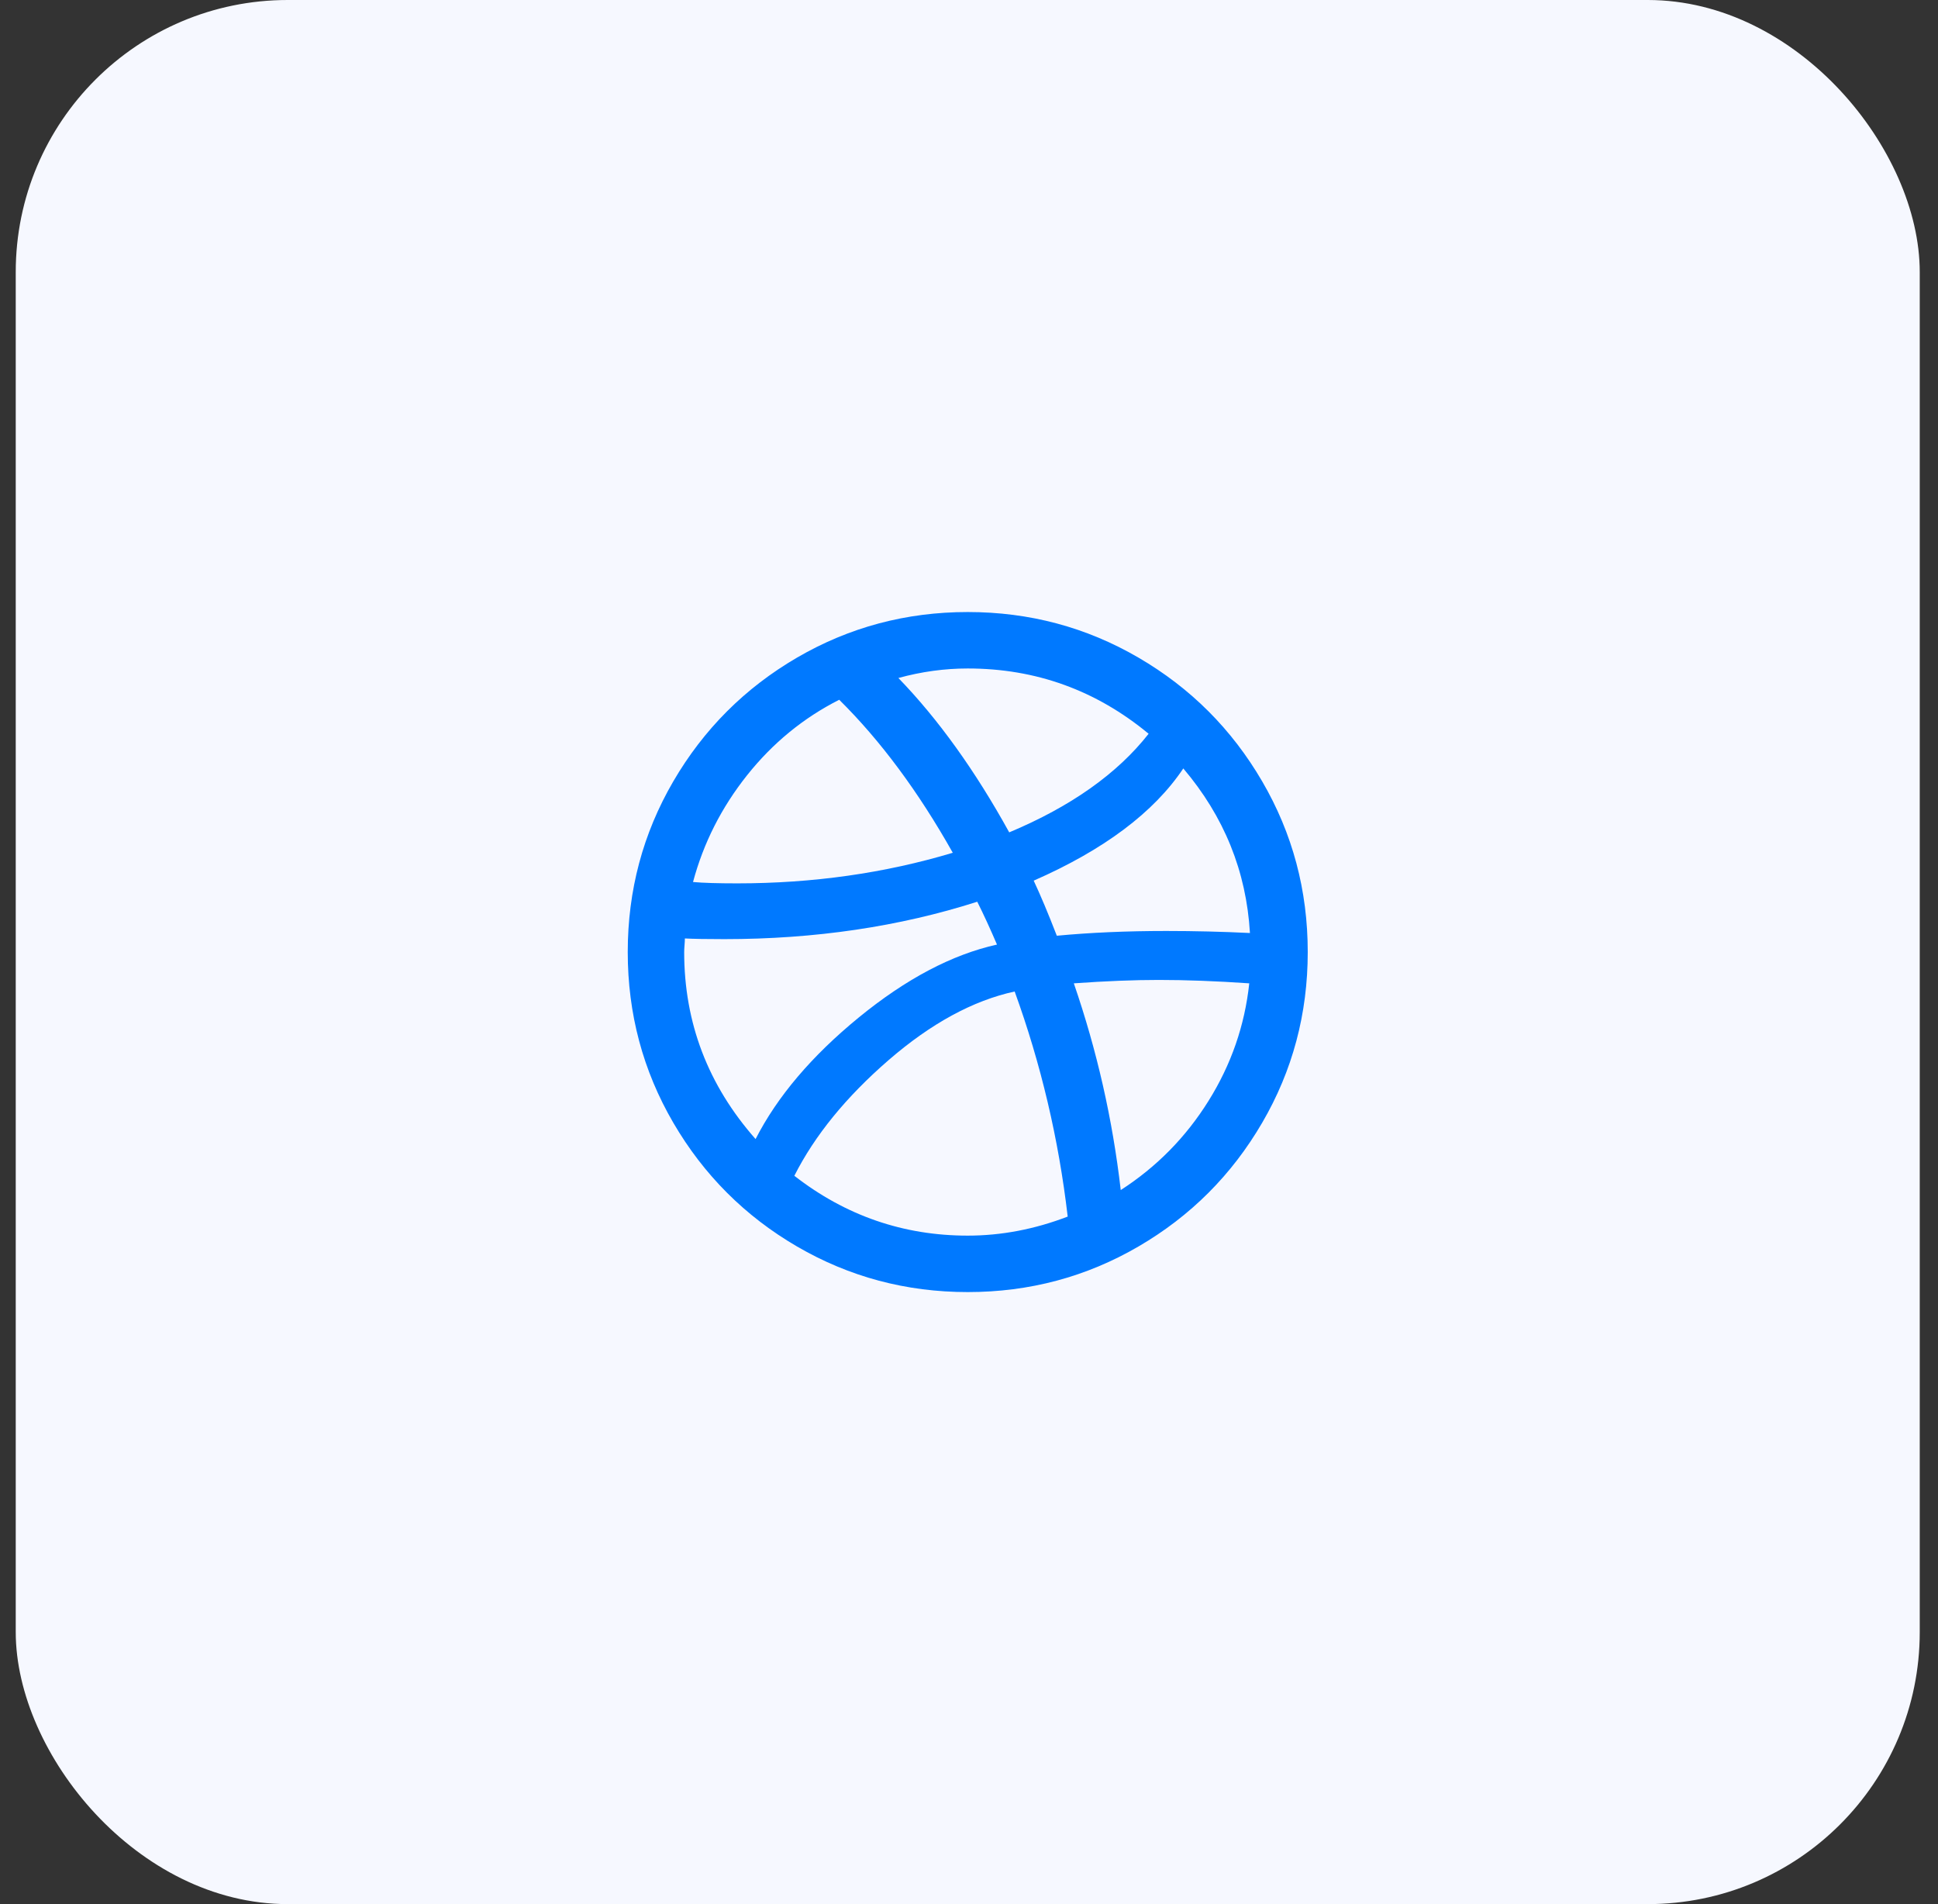 <svg width="57" height="56" viewBox="0 0 57 56" fill="none" xmlns="http://www.w3.org/2000/svg">
<rect x="0" y="0" width="57" height="56" fill="#333333" stroke="none"/>
<rect x="0.463" width="56" height="56" rx="8" fill="#F6F8FF"/>
<g clip-path="url(#clip0_227_1145)">
<path d="M18.463 28C18.463 26.187 18.91 24.513 19.803 22.98C20.697 21.447 21.91 20.233 23.443 19.34C24.977 18.447 26.65 18 28.463 18C30.277 18 31.95 18.447 33.483 19.34C35.017 20.233 36.23 21.447 37.123 22.98C38.017 24.513 38.463 26.187 38.463 28C38.463 29.813 38.017 31.487 37.123 33.02C36.23 34.553 35.017 35.767 33.483 36.66C31.95 37.553 30.277 38 28.463 38C26.65 38 24.977 37.553 23.443 36.66C21.91 35.767 20.697 34.553 19.803 33.02C18.91 31.487 18.463 29.813 18.463 28ZM20.123 28C20.123 30.08 20.823 31.913 22.223 33.5C22.863 32.247 23.877 31.053 25.263 29.92C26.65 28.787 28.003 28.073 29.323 27.78C29.123 27.313 28.93 26.893 28.743 26.52C26.45 27.253 23.97 27.62 21.303 27.62C20.783 27.62 20.397 27.613 20.143 27.6C20.143 27.653 20.14 27.72 20.133 27.8C20.127 27.88 20.123 27.947 20.123 28ZM20.383 25.94C20.677 25.967 21.11 25.98 21.683 25.98C23.91 25.98 26.023 25.68 28.023 25.08C27.01 23.28 25.897 21.78 24.683 20.58C23.63 21.113 22.727 21.853 21.973 22.8C21.22 23.747 20.69 24.793 20.383 25.94ZM23.363 34.58C24.87 35.753 26.57 36.34 28.463 36.34C29.45 36.34 30.43 36.153 31.403 35.78C31.137 33.5 30.617 31.293 29.843 29.16C28.617 29.427 27.38 30.1 26.133 31.18C24.887 32.26 23.963 33.393 23.363 34.58ZM26.423 19.94C27.597 21.153 28.683 22.667 29.683 24.48C31.497 23.72 32.863 22.753 33.783 21.58C32.237 20.3 30.463 19.66 28.463 19.66C27.783 19.66 27.103 19.753 26.423 19.94ZM30.403 25.9C30.603 26.327 30.83 26.867 31.083 27.52C32.07 27.427 33.143 27.38 34.303 27.38C35.13 27.38 35.95 27.4 36.763 27.44C36.657 25.627 36.003 24.013 34.803 22.6C33.937 23.893 32.47 24.993 30.403 25.9ZM31.583 28.92C32.263 30.893 32.723 32.92 32.963 35C34.017 34.32 34.877 33.447 35.543 32.38C36.21 31.313 36.61 30.16 36.743 28.92C35.77 28.853 34.883 28.82 34.083 28.82C33.35 28.82 32.517 28.853 31.583 28.92Z" fill="#0079FF"/>
</g>
<defs>
<clipPath id="clip0_227_1145">
<rect width="20" height="20" fill="white" transform="translate(18.463 18)"/>
</clipPath>
</defs>
</svg>

